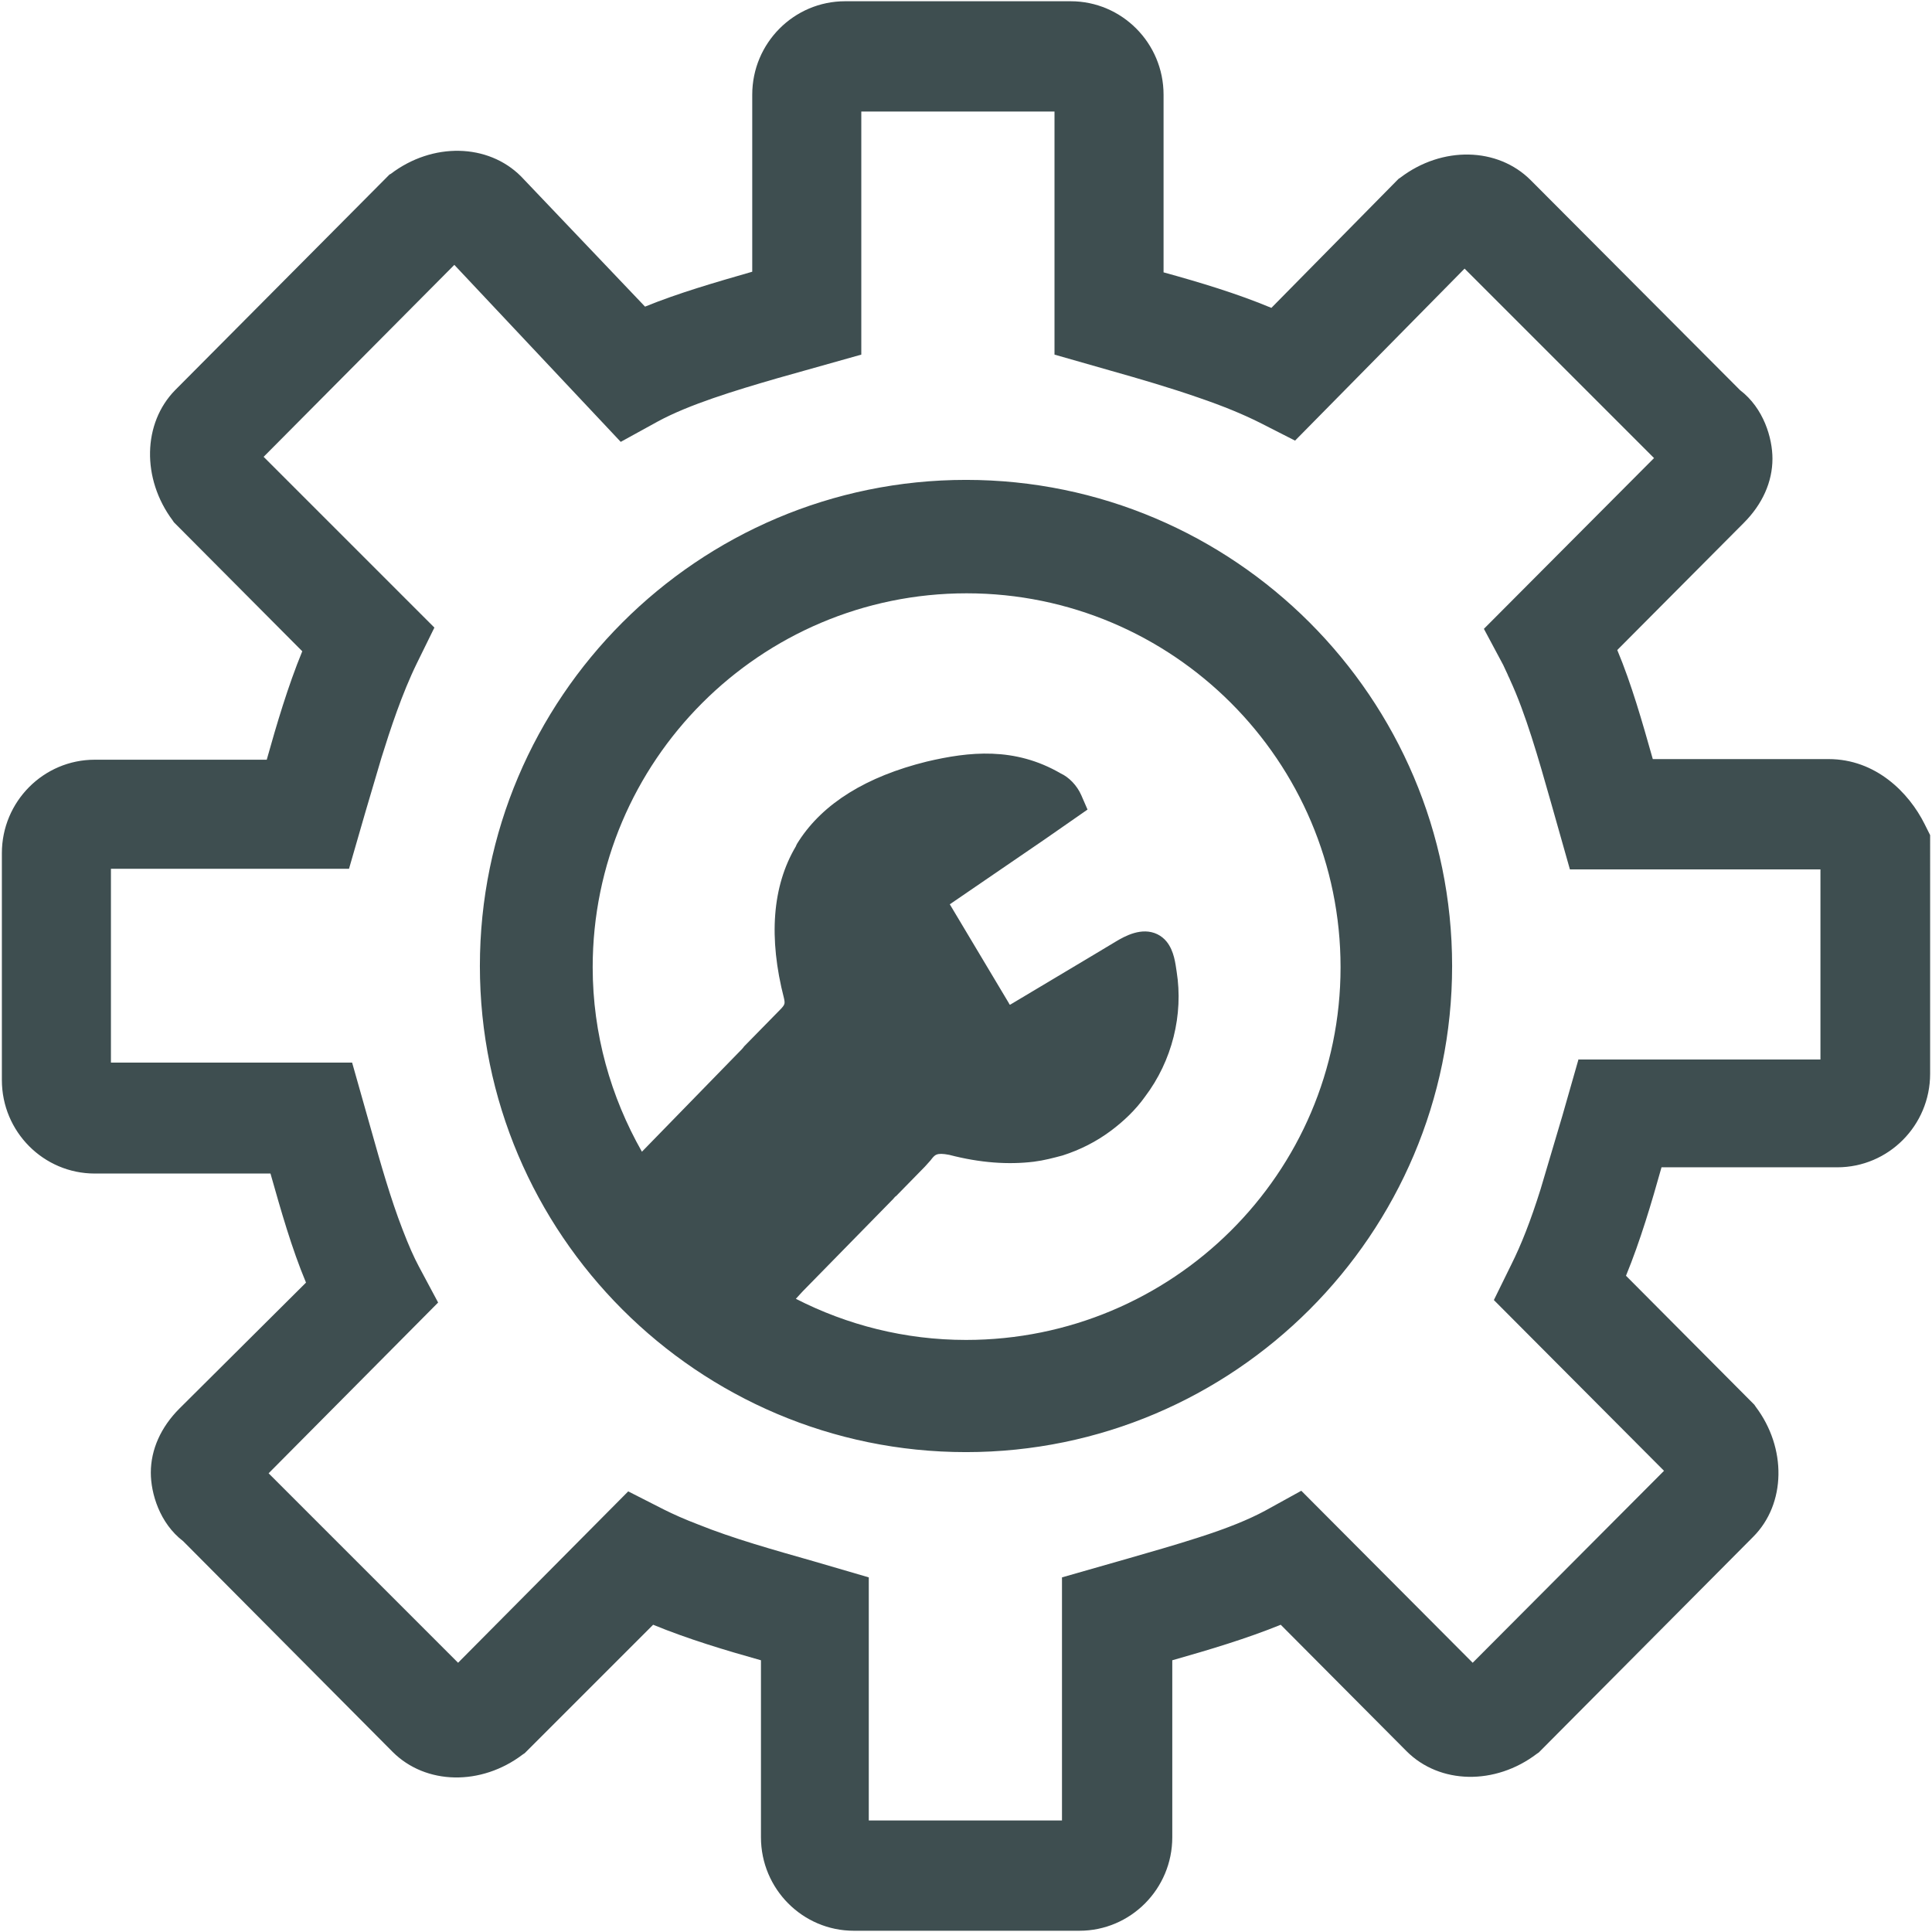 <svg xmlns="http://www.w3.org/2000/svg" width="310" height="310"  fill="#3e4e50"><path d="M308.8 132.2c-2.5-5-7.8-10.4-15.4-10.4h-28.2c-1.7-6-3.4-12-5.7-17.5l20.3-20.4c3-3 4.6-6.6 4.6-10.3 0-3.3-1.4-8.1-5.2-11l-33.6-33.7c-5.3-5.3-14.2-5.5-20.9-.4l-.3.2L204 49.4c-5.5-2.3-11.5-4.1-17.3-5.7V15.2c0-8.3-6.7-15-14.9-15h-36.2c-8.2 0-14.9 6.7-14.9 15v28.4c-5.9 1.7-11.8 3.4-17.2 5.6L83.6 28.3c-5.3-5.3-14.2-5.5-20.9-.4l-.2.1-34.4 34.6c-5.2 5.3-5.4 14.2-.4 20.9l.2.3 20.6 20.7c-2.3 5.6-4.1 11.7-5.7 17.4H15.2c-8.2 0-14.9 6.7-14.9 15v36.4c0 8.3 6.7 15 14.9 15h28.2c1.7 6 3.4 12 5.7 17.5L28.8 226c-3 3-4.6 6.6-4.6 10.3 0 3.3 1.4 8.1 5.2 11L63 281.1c5.3 5.3 14.2 5.5 20.9.4l.3-.2 20.6-20.6c5.6 2.3 11.6 4.1 17.3 5.7v28.4c0 8.3 6.7 15 14.9 15h36.2c8.2 0 14.9-6.7 14.9-15v-28.4c6-1.7 12-3.5 17.4-5.7l20.2 20.3c5.3 5.3 14.2 5.5 20.9.4l.3-.2 34.4-34.6c5.3-5.3 5.4-14.3.4-20.9l-.2-.3-20.6-20.7c2.3-5.6 4.1-11.7 5.7-17.4h28.2c8.2 0 14.9-6.7 14.9-15V134l-.9-1.8zm-55.5 37.7l-2.6 9.1-3.5 11.8c-1.6 5.1-3.1 8.9-4.7 12.1l-2.8 5.7L267 236l-30.7 30.8-27.5-27.6-5.8 3.2c-2.6 1.4-6 2.8-10.7 4.3-3.7 1.2-7.6 2.3-11.4 3.4l-10.5 3v39h-31v-39l-8.9-2.6c-6.3-1.8-12.8-3.6-18.5-5.9-2.1-.8-3.9-1.6-5.5-2.4l-5.7-2.9-27.3 27.5-30.4-30.4L70.3 209l-3.1-5.8c-.8-1.5-1.6-3.3-2.6-5.9-1.9-4.9-3.5-10.5-5.1-16.2l-3-10.6H17.8v-31.1H56l2.6-9 2.6-8.8c1.4-4.5 3.3-10.3 5.7-15.2l2.8-5.7-27.4-27.4 30.6-30.8 26.7 28.4 6-3.3c5-2.7 12.2-4.9 19.1-6.9l13.5-3.8v-39h31v39l9.1 2.6c4.6 1.3 9.4 2.7 14 4.3 4.1 1.4 7.2 2.7 9.8 4l5.7 2.9L235 43.1l30.4 30.4-27.3 27.4 3.1 5.8c.2.4.4.9.7 1.5.1.3.3.6.4.9 2.5 5.4 4.5 12.4 6.6 19.8l3 10.6h40.2V170h-38.8v-.1zM155 77c-43 0-78 35-78 78s35 78 78 78 78-35 78-78-35-78-78-78zm0 138c-9.8 0-19.1-2.4-27.3-6.6l1.1-1.2 14.5-14.8c.2-.2.3-.4.5-.5l4.6-4.7.9-1c.7-.9.9-1.3 3-.9 5 1.3 9.5 1.6 13.6 1.1 1.6-.2 3.1-.6 4.6-1 2.8-.9 5.4-2.2 7.8-4 2-1.5 3.9-3.3 5.4-5.4 4.4-5.8 6.2-13.2 5.1-20.1-.2-1.3-.4-3.3-1.6-4.8-.4-.5-.9-.9-1.5-1.2-2.5-1.2-5.2.3-6.7 1.2l-4 2.4-12.9 7.7h-.1c0-.1-.1-.1-.1-.2l-9.5-15.9 15.2-10.4 6.9-4.8-1-2.3c-.7-1.6-2-2.9-3.3-3.5-7.4-4.3-14.7-3.5-21.5-1.9-9.7 2.4-16.6 6.7-20.5 12.7-.2.3-.4.6-.5.9-3.8 6.4-4.4 14.7-1.9 24.4.2 1 .2 1-1.3 2.5l-5.1 5.2c-.2.3-.5.6-1.1 1.2L103 184.8c-5-8.8-7.9-18.9-7.9-29.6 0-33.1 26.9-60 60-60s60 26.9 60 60-27 59.8-60.1 59.8z"/></svg>